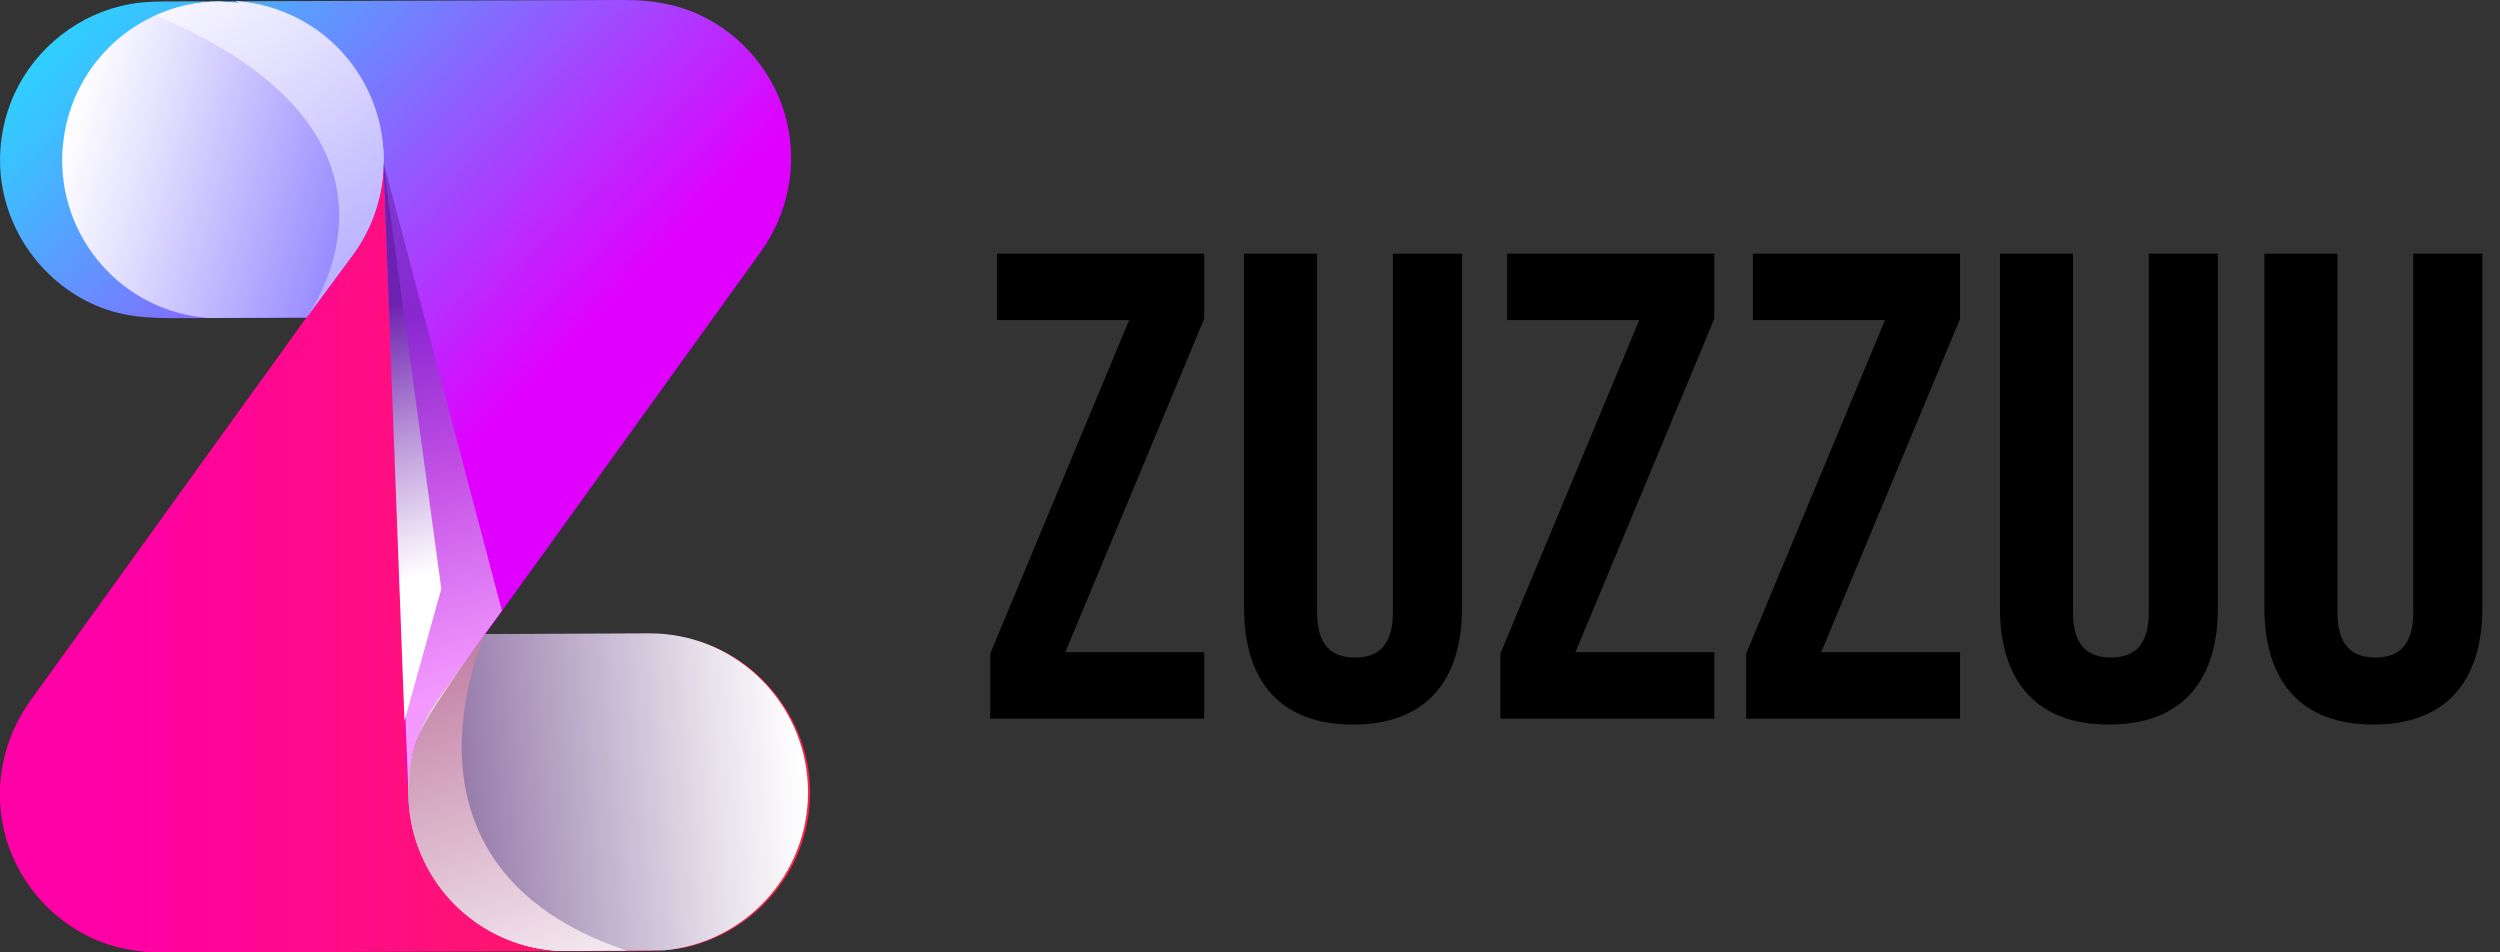 <svg width="126" height="48" viewBox="0 0 126 48" fill="none" xmlns="http://www.w3.org/2000/svg">
<rect x="0" y="0" width="126" height="48" fill="#333333" stroke="none"/>
<g clip-path="url(#clip0_1_321)">
<path d="M0.01 8.448C0.162 11.571 2.197 14.391 5.116 15.51C6.638 16.096 8.187 16.038 9.782 16.033C11.519 16.023 13.261 16.017 14.997 16.007C15.285 16.007 15.573 16.007 15.861 16.007C15.96 16.007 16.164 16.049 16.258 16.007C16.342 15.97 16.431 15.782 16.488 15.704C16.713 15.39 16.938 15.081 17.163 14.767C17.623 14.134 18.084 13.496 18.544 12.863C19.282 11.843 19.041 10.99 19.261 9.745C19.329 9.358 19.329 8.636 19.339 8.244C19.37 8.511 19.119 10.912 19.119 11.184C19.13 11.948 19.219 10.891 19.229 11.655C19.261 14.166 19.392 16.415 19.423 18.926C19.459 21.949 19.386 24.973 19.423 27.997C19.454 30.628 19.392 33.259 19.423 35.885C19.439 37.156 16.63 38.443 16.692 39.714C16.692 39.73 21.541 39.965 20.558 39.965C20.6 38.532 21.008 36.921 21.777 35.712C22.059 35.268 22.378 34.849 22.687 34.425C23.325 33.536 23.979 32.642 24.612 31.752C25.527 30.46 26.464 29.184 27.384 27.902C29.2 25.381 31.015 22.865 32.83 20.343C34.373 18.199 35.922 16.054 37.465 13.909C37.763 13.496 38.061 13.083 38.359 12.67C39.698 10.797 40.19 8.422 39.667 6.173C39.112 3.792 37.454 1.763 35.236 0.738C34.054 0.194 32.809 0 31.527 0C29.461 0.005 27.4 0.016 25.334 0.021C22.143 0.031 18.957 0.042 15.766 0.052C13.428 0.058 11.09 0.068 8.746 0.073C7.993 0.073 7.25 0.073 6.507 0.214C3.997 0.68 1.815 2.385 0.738 4.708C0.199 5.869 -0.052 7.167 0.01 8.448Z" fill="url(#paint0_linear_1_321)"/>
<path d="M40.818 39.557C40.666 36.434 38.631 33.615 35.712 32.495C34.436 32.004 33.139 31.967 31.815 31.967H24.45L24.424 32.004L22.677 34.431C22.462 34.703 22.274 34.969 22.101 35.231C22.085 35.247 22.07 35.268 22.054 35.283C22.033 35.315 22.007 35.357 21.981 35.409C20.689 37.438 20.537 39.071 20.537 39.693L19.329 8.27C19.297 9.861 18.795 11.44 17.833 12.779L15.442 16.012H15.437C15.379 16.096 15.316 16.18 15.254 16.263C14.338 17.555 13.402 18.832 12.481 20.113C10.666 22.635 8.851 25.151 7.036 27.672C5.493 29.817 3.944 31.962 2.401 34.106C2.103 34.52 1.805 34.933 1.507 35.346C0.167 37.219 -0.324 39.594 0.199 41.843C0.753 44.223 2.412 46.253 4.629 47.278C5.806 47.822 7.051 48.016 8.333 48.011C10.399 48.005 12.46 47.995 14.527 47.989C17.718 47.979 20.903 47.969 24.094 47.958C26.432 47.953 28.771 47.943 31.114 47.937C31.867 47.937 33.573 47.937 34.316 47.796C36.832 47.325 39.013 45.625 40.091 43.303C40.63 42.136 40.881 40.844 40.818 39.562V39.557Z" fill="url(#paint1_linear_1_321)"/>
<path style="mix-blend-mode:multiply" d="M22.085 35.247C20.333 37.69 20.092 40.907 21.463 43.585C22.834 46.263 25.585 47.943 28.582 47.932L33.447 47.901C37.533 47.54 40.734 44.098 40.724 39.908C40.724 39.662 40.713 39.416 40.687 39.17C40.305 35.095 36.879 31.909 32.72 31.92L24.455 31.956L22.085 35.242V35.247Z" fill="url(#paint2_linear_1_321)"/>
<path style="mix-blend-mode:multiply" d="M22.085 35.247C20.333 37.69 20.092 40.907 21.463 43.585C22.834 46.263 25.585 47.943 28.582 47.932L31.59 47.911C18.973 43.69 24.455 31.962 24.455 31.962L22.085 35.247Z" fill="url(#paint3_linear_1_321)"/>
<path style="mix-blend-mode:multiply" d="M28.582 47.932L29.864 47.922C29.707 47.869 29.55 47.817 29.393 47.77C16.671 43.658 23.503 33.311 24.371 32.082L22.091 35.247C20.338 37.69 20.098 40.907 21.468 43.585C22.839 46.263 25.59 47.943 28.588 47.932H28.582Z" fill="url(#paint4_linear_1_321)"/>
<path style="mix-blend-mode:multiply" d="M3.149 7.548C2.867 11.948 6.183 15.745 10.562 16.028L15.442 16.002L17.833 12.769C19.522 10.415 19.805 7.318 18.57 4.692C17.341 2.071 14.788 0.324 11.906 0.136L11.053 0.078C6.91 0.089 3.426 3.327 3.154 7.548H3.149Z" fill="url(#paint5_linear_1_321)"/>
<path style="mix-blend-mode:multiply" d="M15.447 16.007L17.838 12.774C19.527 10.42 19.81 7.323 18.575 4.697C17.341 2.071 14.788 0.324 11.906 0.136L11.053 0.078C9.913 0.078 8.83 0.33 7.841 0.774C21.317 6.466 16.378 14.642 15.447 16.002V16.007Z" fill="url(#paint6_linear_1_321)"/>
<path style="mix-blend-mode:multiply" d="M17.827 12.685C19.522 10.331 19.81 7.235 18.57 4.614C17.33 1.983 14.762 0.241 11.864 0.052C21.568 4.745 17.885 12.335 16.049 15.154L17.827 12.685Z" fill="url(#paint7_linear_1_321)"/>
<path style="mix-blend-mode:multiply" opacity="0.6" d="M19.339 8.239L20.605 40.509C20.605 40.509 20.417 38.317 21.285 36.675C22.153 35.032 25.297 30.779 25.297 30.779L19.344 8.239H19.339Z" fill="url(#paint8_linear_1_321)"/>
<path style="mix-blend-mode:multiply" d="M20.469 36.037L22.242 29.676L19.329 8.255L20.385 36.309L20.469 36.037Z" fill="url(#paint9_linear_1_321)"/>
<path d="M60.691 12.785V16.064L53.691 32.872H60.691V36.22H49.909V32.94L56.908 16.133H50.249V12.785H60.696H60.691Z" fill="black"/>
<path d="M66.382 12.785V30.863C66.382 32.537 67.119 33.139 68.291 33.139C69.463 33.139 70.201 32.537 70.201 30.863V12.785H73.684V30.628C73.684 34.378 71.812 36.518 68.192 36.518C64.572 36.518 62.699 34.373 62.699 30.628V12.785H66.382Z" fill="black"/>
<path d="M86.401 12.785V16.064L79.402 32.872H86.401V36.22H75.62V32.94L82.619 16.133H75.96V12.785H86.406H86.401Z" fill="black"/>
<path d="M98.788 12.785V16.064L91.789 32.872H98.788V36.22H88.007V32.94L95.006 16.133H88.347V12.785H98.793H98.788Z" fill="black"/>
<path d="M104.48 12.785V30.863C104.48 32.537 105.217 33.139 106.389 33.139C107.561 33.139 108.298 32.537 108.298 30.863V12.785H111.782V30.628C111.782 34.378 109.909 36.518 106.289 36.518C102.67 36.518 100.797 34.373 100.797 30.628V12.785H104.48Z" fill="black"/>
<path d="M117.808 12.785V30.863C117.808 32.537 118.546 33.139 119.718 33.139C120.889 33.139 121.627 32.537 121.627 30.863V12.785H125.111V30.628C125.111 34.378 123.238 36.518 119.618 36.518C115.998 36.518 114.126 34.373 114.126 30.628V12.785H117.808Z" fill="black"/>
</g>
<defs>
<linearGradient id="paint0_linear_1_321" x1="4.101" y1="-1.48" x2="26.626" y2="20.558" gradientUnits="userSpaceOnUse">
<stop stop-color="#29D7FF"/>
<stop offset="0.14" stop-color="#3CBFFF"/>
<stop offset="0.42" stop-color="#7083FF"/>
<stop offset="0.83" stop-color="#C123FF"/>
<stop offset="0.98" stop-color="#E000FF"/>
</linearGradient>
<linearGradient id="paint1_linear_1_321" x1="-3.67393e-06" y1="28.133" x2="40.823" y2="28.133" gradientUnits="userSpaceOnUse">
<stop offset="0.15" stop-color="#FF00A6"/>
<stop offset="1" stop-color="#FF2447"/>
</linearGradient>
<linearGradient id="paint2_linear_1_321" x1="15.808" y1="40.991" x2="40.461" y2="39.044" gradientUnits="userSpaceOnUse">
<stop stop-color="#643C81"/>
<stop offset="0.43" stop-color="#AB95BB"/>
<stop offset="0.82" stop-color="#E7E1EB"/>
<stop offset="1" stop-color="white"/>
</linearGradient>
<linearGradient id="paint3_linear_1_321" x1="17.226" y1="19.993" x2="29.168" y2="53.2" gradientUnits="userSpaceOnUse">
<stop stop-color="#942162"/>
<stop offset="0.49" stop-color="#CC95B4"/>
<stop offset="0.84" stop-color="#F0E1EA"/>
<stop offset="1" stop-color="white"/>
</linearGradient>
<linearGradient id="paint4_linear_1_321" x1="16.551" y1="20.234" x2="28.494" y2="53.446" gradientUnits="userSpaceOnUse">
<stop stop-color="#942162"/>
<stop offset="0.49" stop-color="#CC95B4"/>
<stop offset="0.84" stop-color="#F0E1EA"/>
<stop offset="1" stop-color="white"/>
</linearGradient>
<linearGradient id="paint5_linear_1_321" x1="26.439" y1="12.183" x2="3.521" y2="5.993" gradientUnits="userSpaceOnUse">
<stop stop-color="#513CFF"/>
<stop offset="0.43" stop-color="#A195FF"/>
<stop offset="0.82" stop-color="#E4E1FF"/>
<stop offset="1" stop-color="white"/>
</linearGradient>
<linearGradient id="paint6_linear_1_321" x1="33.761" y1="32.956" x2="7.867" y2="-2.181" gradientUnits="userSpaceOnUse">
<stop stop-color="#513CFF"/>
<stop offset="0.43" stop-color="#A195FF"/>
<stop offset="0.82" stop-color="#E4E1FF"/>
<stop offset="1" stop-color="white"/>
</linearGradient>
<linearGradient id="paint7_linear_1_321" x1="34.289" y1="32.804" x2="8.213" y2="-2.589" gradientUnits="userSpaceOnUse">
<stop stop-color="#513CFF"/>
<stop offset="0.43" stop-color="#A195FF"/>
<stop offset="0.82" stop-color="#E4E1FF"/>
<stop offset="1" stop-color="white"/>
</linearGradient>
<linearGradient id="paint8_linear_1_321" x1="23.011" y1="34.907" x2="17.801" y2="16.881" gradientUnits="userSpaceOnUse">
<stop stop-color="white"/>
<stop offset="0.16" stop-color="#EBE1F4"/>
<stop offset="0.51" stop-color="#B995D9"/>
<stop offset="1" stop-color="#6C21B0"/>
</linearGradient>
<linearGradient id="paint9_linear_1_321" x1="22.58" y1="31.387" x2="17.914" y2="15.805" gradientUnits="userSpaceOnUse">
<stop offset="0.16" stop-color="white"/>
<stop offset="0.29" stop-color="#EBE1F4"/>
<stop offset="0.59" stop-color="#B995D9"/>
<stop offset="1" stop-color="#6C21B0"/>
</linearGradient>
<clipPath id="clip0_1_321">
<rect width="125.105" height="48" fill="white"/>
</clipPath>
</defs>
</svg>
